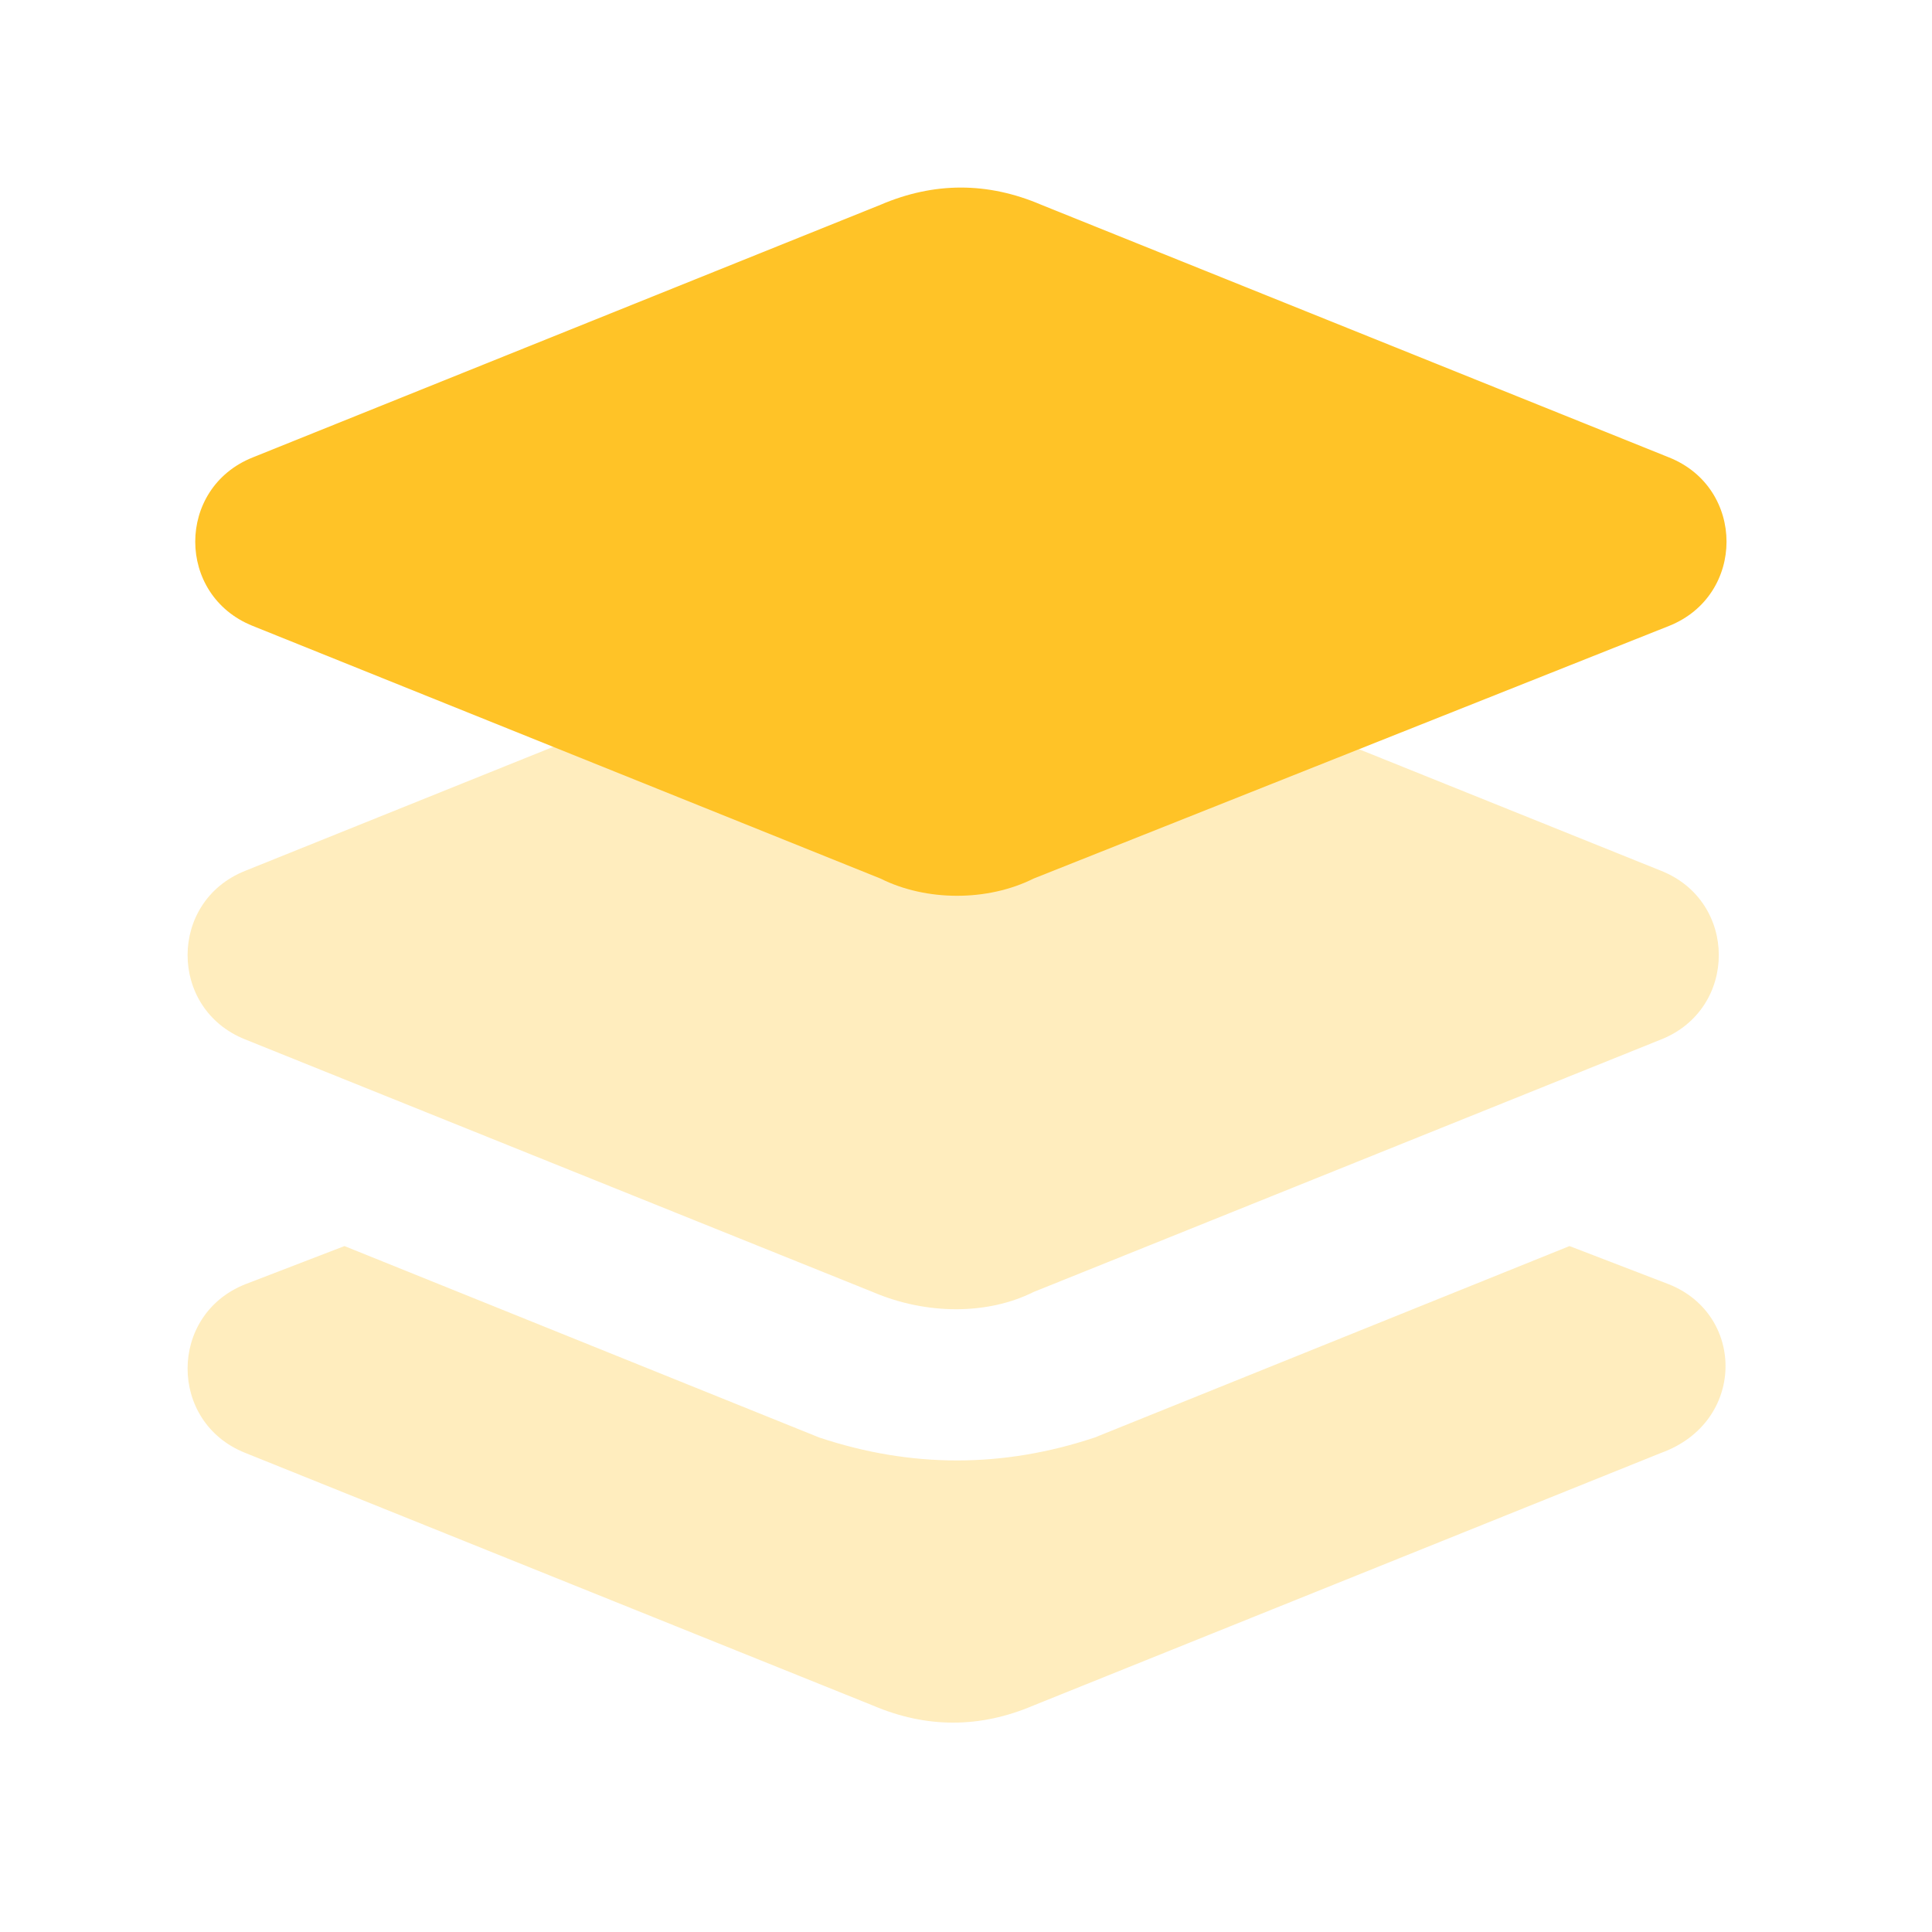 <svg width="27" height="27" viewBox="0 0 27 27" fill="none" xmlns="http://www.w3.org/2000/svg">
<path opacity="0.3" d="M23.218 20.303L14.444 23.834C13.695 24.154 12.946 24.154 12.197 23.834L3.424 20.303C2.354 19.875 2.354 18.377 3.424 17.949L4.814 17.414L11.448 20.089C12.09 20.303 12.732 20.41 13.374 20.41C14.016 20.41 14.658 20.303 15.3 20.089L21.934 17.414L23.325 17.949C24.395 18.377 24.395 19.875 23.218 20.303ZM14.444 18.056L23.218 14.525C24.288 14.097 24.288 12.599 23.218 12.171L14.444 8.64C13.695 8.319 12.946 8.319 12.197 8.64L3.424 12.171C2.354 12.599 2.354 14.097 3.424 14.525L12.197 18.056C12.946 18.377 13.802 18.377 14.444 18.056Z" fill="#FFC327"/>
<path d="M12.305 12.278L3.531 8.747C2.461 8.319 2.461 6.821 3.531 6.393L12.305 2.862C13.054 2.541 13.803 2.541 14.552 2.862L23.326 6.393C24.396 6.821 24.396 8.319 23.326 8.747L14.445 12.278C13.803 12.599 12.947 12.599 12.305 12.278Z" fill="#FFC327"/>
</svg>
